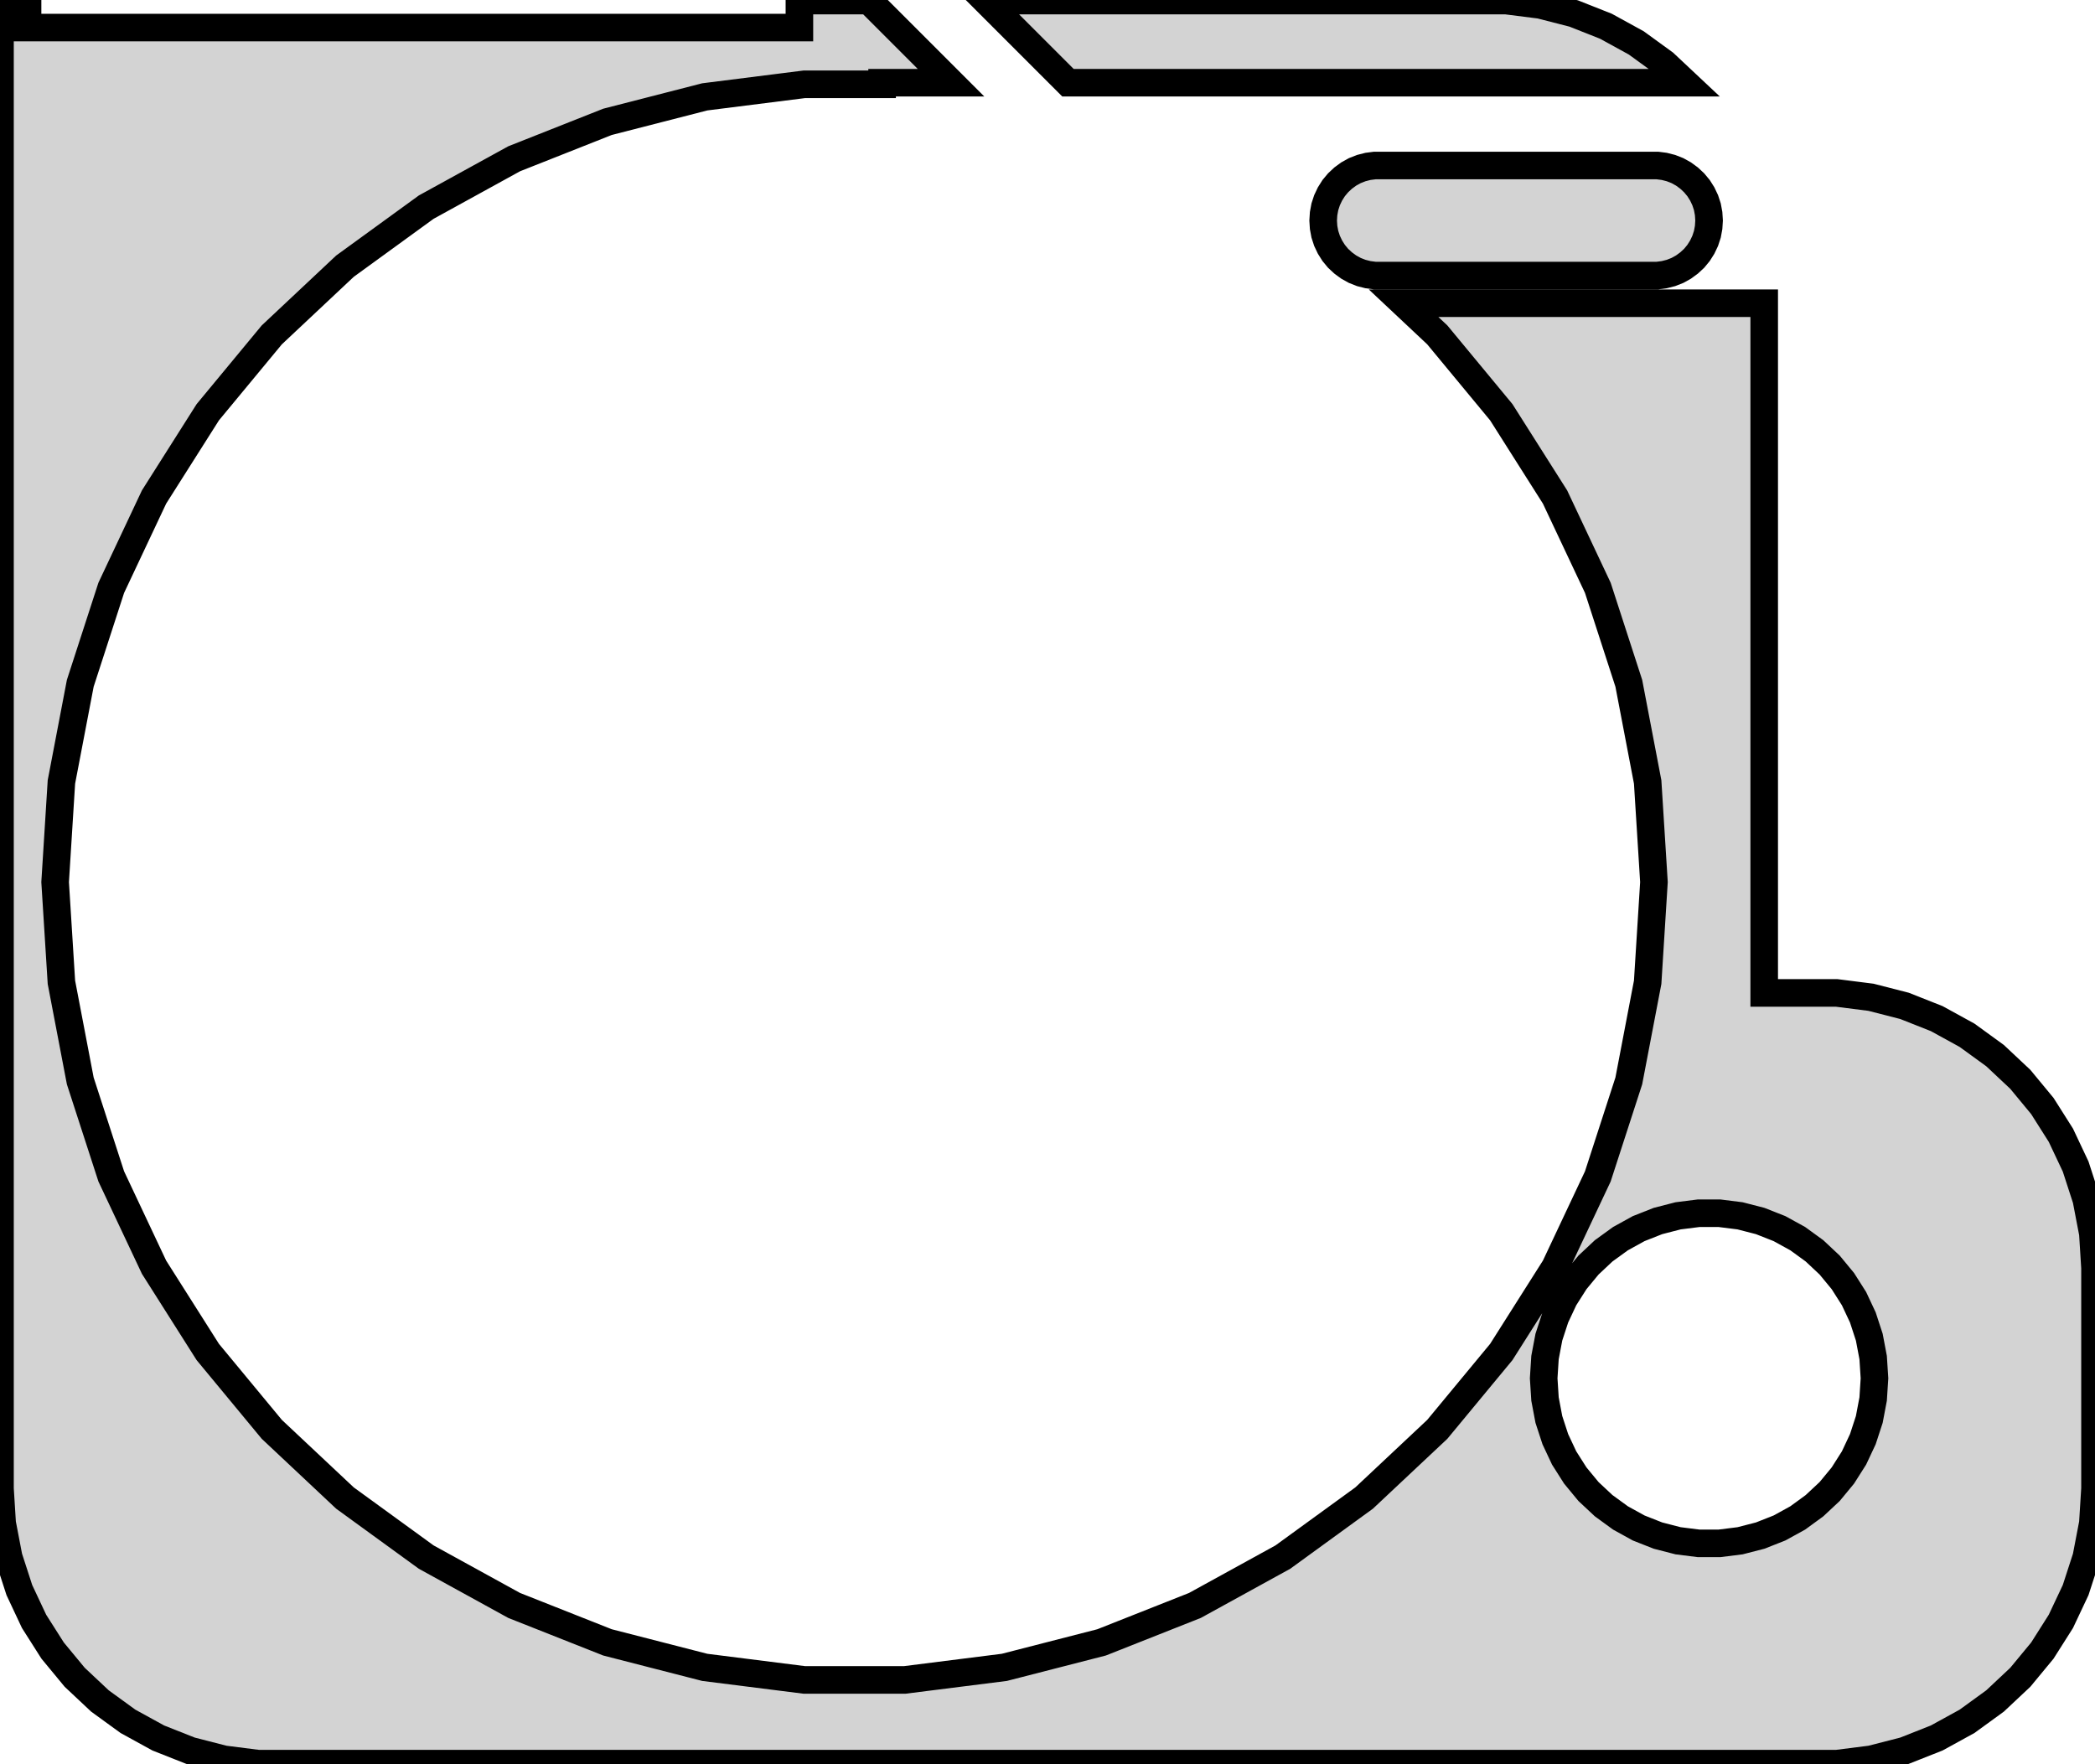 <?xml version="1.0" standalone="no"?>
<!DOCTYPE svg PUBLIC "-//W3C//DTD SVG 1.1//EN" "http://www.w3.org/Graphics/SVG/1.1/DTD/svg11.dtd">
<svg width="38mm" height="32mm" viewBox="-16 -94 38 32" xmlns="http://www.w3.org/2000/svg" version="1.1">
<title>OpenSCAD Model</title>
<path d="
M 17.937,-62.089 L 18.545,-62.245 L 19.129,-62.476 L 19.679,-62.778 L 20.187,-63.147 L 20.645,-63.577
 L 21.045,-64.061 L 21.381,-64.591 L 21.649,-65.159 L 21.843,-65.757 L 21.961,-66.373 L 22,-67
 L 22,-71 L 21.961,-71.627 L 21.843,-72.243 L 21.649,-72.841 L 21.381,-73.409 L 21.045,-73.939
 L 20.645,-74.423 L 20.187,-74.853 L 19.679,-75.222 L 19.129,-75.524 L 18.545,-75.755 L 17.937,-75.911
 L 17.314,-75.99 L 16,-75.99 L 16,-88.5 L 9.459,-88.5 L 10.07,-87.926 L 11.231,-86.523
 L 12.206,-84.985 L 12.982,-83.338 L 13.544,-81.606 L 13.886,-79.817 L 14,-78 L 13.886,-76.183
 L 13.544,-74.394 L 12.982,-72.662 L 12.206,-71.015 L 11.231,-69.477 L 10.07,-68.074 L 8.743,-66.828
 L 7.269,-65.757 L 5.674,-64.88 L 3.981,-64.21 L 2.217,-63.757 L 0.41,-63.529 L -1.41,-63.529
 L -3.217,-63.757 L -4.981,-64.21 L -6.674,-64.88 L -8.269,-65.757 L -9.743,-66.828 L -11.07,-68.074
 L -12.231,-69.477 L -13.206,-71.015 L -13.982,-72.662 L -14.544,-74.394 L -14.886,-76.183 L -15,-78
 L -14.886,-79.817 L -14.544,-81.606 L -13.982,-83.338 L -13.206,-84.985 L -12.231,-86.523 L -11.07,-87.926
 L -9.743,-89.172 L -8.269,-90.243 L -6.674,-91.12 L -4.981,-91.79 L -3.217,-92.243 L -1.41,-92.471
 L 0,-92.471 L 0,-92.5 L 1.25,-92.5 L -0.24,-93.99 L -1.5,-93.99 L -1.5,-93.5
 L -15.5,-93.5 L -15.5,-94 L -16,-94 L -16,-67 L -15.961,-66.373 L -15.843,-65.757
 L -15.649,-65.159 L -15.382,-64.591 L -15.045,-64.061 L -14.645,-63.577 L -14.187,-63.147 L -13.679,-62.778
 L -13.129,-62.476 L -12.545,-62.245 L -11.937,-62.089 L -11.314,-62.01 L 17.314,-62.01 z
M 14.812,-66.006 L 14.438,-66.053 L 14.073,-66.147 L 13.723,-66.285 L 13.393,-66.467 L 13.088,-66.689
 L 12.813,-66.946 L 12.573,-67.237 L 12.371,-67.555 L 12.211,-67.896 L 12.094,-68.254 L 12.024,-68.624
 L 12,-69 L 12.024,-69.376 L 12.094,-69.746 L 12.211,-70.104 L 12.371,-70.445 L 12.573,-70.763
 L 12.813,-71.054 L 13.088,-71.312 L 13.393,-71.533 L 13.723,-71.715 L 14.073,-71.853 L 14.438,-71.947
 L 14.812,-71.994 L 15.188,-71.994 L 15.562,-71.947 L 15.927,-71.853 L 16.277,-71.715 L 16.608,-71.533
 L 16.912,-71.312 L 17.187,-71.054 L 17.427,-70.763 L 17.629,-70.445 L 17.789,-70.104 L 17.906,-69.746
 L 17.976,-69.376 L 18,-69 L 17.976,-68.624 L 17.906,-68.254 L 17.789,-67.896 L 17.629,-67.555
 L 17.427,-67.237 L 17.187,-66.946 L 16.912,-66.689 L 16.608,-66.467 L 16.277,-66.285 L 15.927,-66.147
 L 15.562,-66.053 L 15.188,-66.006 z
M 14.187,-92.853 L 13.679,-93.222 L 13.129,-93.524 L 12.545,-93.755 L 11.937,-93.911 L 11.314,-93.99
 L 1.881,-93.99 L 3.371,-92.5 L 14.563,-92.5 z
M 14.187,-89.018 L 14.309,-89.049 L 14.426,-89.095 L 14.536,-89.156 L 14.637,-89.23 L 14.729,-89.315
 L 14.809,-89.412 L 14.876,-89.518 L 14.93,-89.632 L 14.969,-89.751 L 14.992,-89.875 L 15,-90
 L 14.992,-90.125 L 14.969,-90.249 L 14.93,-90.368 L 14.876,-90.482 L 14.809,-90.588 L 14.729,-90.684
 L 14.637,-90.77 L 14.536,-90.844 L 14.426,-90.905 L 14.309,-90.951 L 14.187,-90.982 L 14.063,-90.998
 L 8.937,-90.998 L 8.813,-90.982 L 8.691,-90.951 L 8.574,-90.905 L 8.464,-90.844 L 8.363,-90.77
 L 8.271,-90.684 L 8.191,-90.588 L 8.124,-90.482 L 8.07,-90.368 L 8.031,-90.249 L 8.008,-90.125
 L 8,-90 L 8.008,-89.875 L 8.031,-89.751 L 8.07,-89.632 L 8.124,-89.518 L 8.191,-89.412
 L 8.271,-89.315 L 8.363,-89.23 L 8.464,-89.156 L 8.574,-89.095 L 8.691,-89.049 L 8.813,-89.018
 L 8.937,-89.002 L 14.063,-89.002 z
" stroke="black" fill="lightgray" stroke-width="0.5"/>
</svg>
